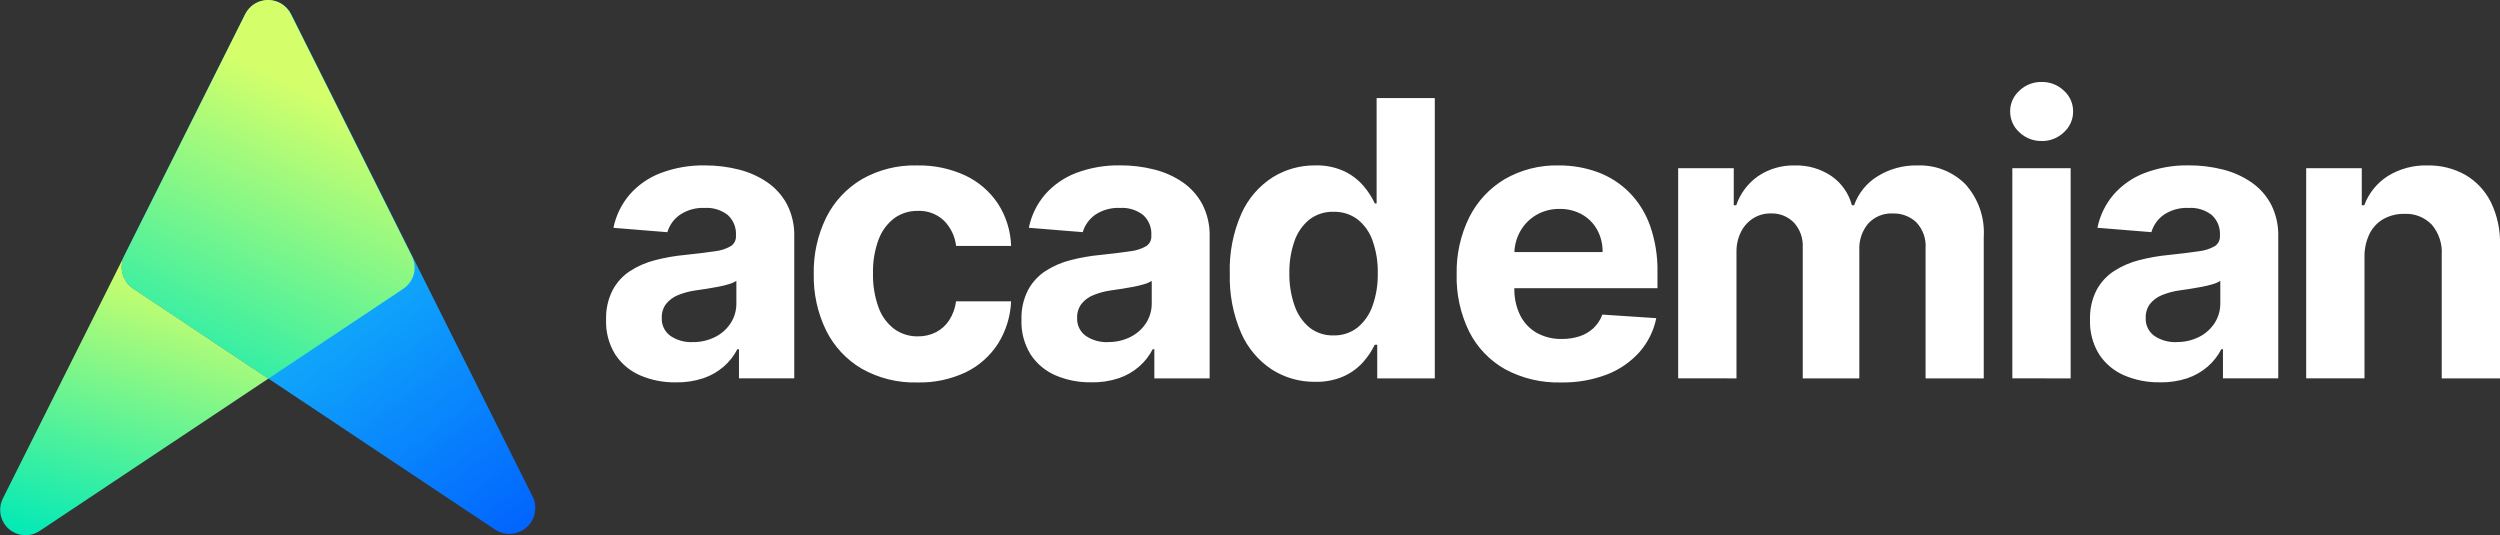 <svg width="192.517" height="41.23" viewBox="0 0 192.517 41.23" xmlns="http://www.w3.org/2000/svg" xmlns:xlink="http://www.w3.org/1999/xlink" overflow="hidden"><rect x="0" y="0" width="192.517" height="41.23" fill="#333333" stroke="none"/><defs><linearGradient x1="0.273" y1="0.342" x2="0.768" y2="1.179" gradientUnits="objectBoundingBox" id="linear-gradient"><stop offset="0" stop-color="#19D0F8"/><stop offset="1" stop-color="#005DFF"/></linearGradient><linearGradient x1="0.679" y1="0.06" x2="0.378" y2="1.081" gradientUnits="objectBoundingBox" id="linear-gradient-2"><stop offset="0" stop-color="#D4FF6A"/><stop offset="1" stop-color="#00E9B8"/></linearGradient><linearGradient x1="0.665" y1="0.257" x2="0.319" y2="1.198" xlink:href="#linear-gradient-2" id="linear-gradient-3"></linearGradient></defs><g id="Group_69" transform="translate(-101.295 -81.295)"><path d="M6.455-0.707C5.506-0.69 4.565-0.875 3.693-1.25 2.912-1.589 2.247-2.15 1.78-2.863 1.289-3.665 1.045-4.595 1.08-5.535 1.056-6.32 1.227-7.099 1.58-7.801 1.896-8.398 2.358-8.906 2.923-9.277 3.521-9.662 4.178-9.947 4.868-10.12 5.621-10.314 6.387-10.448 7.161-10.52 8.102-10.619 8.861-10.712 9.438-10.799 9.879-10.843 10.306-10.98 10.692-11.199 10.951-11.372 11.099-11.668 11.082-11.979L11.082-12.042C11.116-12.626 10.886-13.195 10.455-13.591 9.95-13.985 9.318-14.18 8.679-14.139 7.995-14.173 7.318-13.984 6.75-13.6 6.293-13.276 5.959-12.807 5.8-12.27L1.647-12.607C1.838-13.551 2.266-14.43 2.891-15.163 3.543-15.906 4.367-16.478 5.291-16.828 6.38-17.237 7.538-17.436 8.701-17.413 9.573-17.416 10.443-17.31 11.289-17.097 12.075-16.903 12.82-16.572 13.489-16.117 14.126-15.681 14.648-15.098 15.012-14.417 15.402-13.649 15.594-12.796 15.571-11.935L15.571-1.015 11.314-1.015 11.314-3.258 11.188-3.258C10.928-2.752 10.573-2.299 10.144-1.925 9.684-1.526 9.15-1.221 8.573-1.025 7.89-0.801 7.174-0.693 6.455-0.707ZM7.741-3.807C8.348-3.796 8.949-3.933 9.491-4.207 9.976-4.452 10.387-4.821 10.682-5.277 10.971-5.732 11.121-6.261 11.114-6.8L11.114-8.518C10.935-8.41 10.742-8.326 10.54-8.27 10.297-8.196 10.025-8.129 9.723-8.07 9.421-8.011 9.119-7.958 8.816-7.912 8.514-7.866 8.24-7.826 7.994-7.791 7.52-7.728 7.056-7.604 6.613-7.422 6.253-7.279 5.937-7.044 5.696-6.742 5.471-6.436 5.356-6.063 5.369-5.683 5.338-5.133 5.59-4.604 6.038-4.283 6.541-3.947 7.137-3.78 7.741-3.806ZM25.041-0.7C23.547-0.658 22.069-1.024 20.767-1.759 19.587-2.452 18.635-3.474 18.026-4.7 17.369-6.052 17.042-7.54 17.072-9.043 17.039-10.556 17.37-12.054 18.036-13.412 18.65-14.636 19.603-15.656 20.782-16.353 22.072-17.085 23.537-17.451 25.019-17.412 26.298-17.44 27.567-17.177 28.729-16.643 29.749-16.165 30.62-15.418 31.248-14.482 31.881-13.507 32.235-12.376 32.27-11.214L28.035-11.214C27.949-11.953 27.617-12.642 27.092-13.169 26.553-13.676 25.832-13.944 25.092-13.912 24.441-13.926 23.803-13.728 23.274-13.348 22.724-12.928 22.305-12.359 22.067-11.709 21.759-10.878 21.613-9.995 21.635-9.109 21.612-8.212 21.757-7.318 22.062-6.474 22.297-5.817 22.716-5.242 23.27-4.818 23.8-4.435 24.44-4.236 25.094-4.249 25.575-4.242 26.05-4.35 26.48-4.565 26.894-4.779 27.245-5.097 27.5-5.487 27.784-5.928 27.966-6.427 28.032-6.947L32.269-6.947C32.224-5.79 31.876-4.666 31.262-3.685 30.652-2.738 29.794-1.977 28.78-1.485 27.612-0.935 26.331-0.667 25.041-0.7ZM38.441-0.711C37.493-0.693 36.552-0.877 35.68-1.25 34.899-1.589 34.234-2.15 33.767-2.863 33.276-3.665 33.032-4.595 33.067-5.535 33.042-6.32 33.214-7.099 33.567-7.801 33.883-8.398 34.345-8.906 34.91-9.277 35.508-9.662 36.165-9.947 36.855-10.12 37.608-10.314 38.374-10.448 39.148-10.52 40.089-10.619 40.848-10.712 41.425-10.799 41.866-10.843 42.294-10.98 42.679-11.199 42.938-11.372 43.086-11.668 43.069-11.979L43.069-12.042C43.103-12.626 42.873-13.195 42.442-13.591 41.937-13.985 41.305-14.18 40.666-14.139 39.982-14.175 39.306-13.988 38.737-13.607 38.28-13.282 37.946-12.812 37.788-12.274L33.635-12.611C33.826-13.555 34.254-14.434 34.879-15.167 35.531-15.91 36.355-16.482 37.279-16.832 38.368-17.241 39.526-17.44 40.689-17.417 41.562-17.42 42.431-17.314 43.277-17.101 44.063-16.907 44.808-16.576 45.477-16.121 46.115-15.683 46.637-15.098 47-14.415 47.39-13.647 47.582-12.794 47.559-11.933L47.559-1.013 43.3-1.013 43.3-3.258 43.174-3.258C42.913-2.752 42.559-2.299 42.13-1.925 41.669-1.526 41.136-1.221 40.559-1.025 39.876-0.801 39.16-0.693 38.441-0.707ZM39.727-3.811C40.334-3.8 40.935-3.937 41.477-4.211 41.962-4.456 42.373-4.825 42.668-5.281 42.956-5.735 43.106-6.262 43.1-6.8L43.1-8.518C42.921-8.41 42.728-8.326 42.526-8.27 42.283-8.196 42.011-8.129 41.709-8.07 41.407-8.011 41.105-7.958 40.802-7.912 40.5-7.866 40.226-7.826 39.98-7.791 39.506-7.728 39.041-7.604 38.599-7.422 38.239-7.279 37.923-7.044 37.682-6.742 37.457-6.436 37.342-6.063 37.355-5.683 37.324-5.133 37.576-4.604 38.024-4.283 38.527-3.947 39.123-3.78 39.727-3.806ZM55.679-0.749C54.498-0.734 53.338-1.065 52.342-1.7 51.301-2.391 50.481-3.368 49.981-4.514 49.361-5.955 49.064-7.515 49.111-9.083 49.059-10.675 49.367-12.259 50.011-13.716 50.523-14.853 51.352-15.817 52.4-16.492 53.382-17.103 54.517-17.423 55.673-17.414 56.456-17.44 57.234-17.283 57.945-16.955 58.511-16.682 59.013-16.295 59.421-15.817 59.766-15.413 60.054-14.965 60.28-14.484L60.417-14.484 60.417-22.6 64.897-22.6 64.897-1.013 60.464-1.013 60.464-3.606 60.274-3.606C60.041-3.122 59.741-2.674 59.383-2.273 58.969-1.81 58.465-1.439 57.9-1.181 57.201-0.874 56.442-0.727 55.679-0.749ZM57.1-4.322C57.764-4.304 58.414-4.516 58.939-4.922 59.472-5.361 59.873-5.937 60.1-6.589 60.386-7.397 60.523-8.251 60.506-9.108 60.524-9.962 60.389-10.811 60.106-11.617 59.884-12.264 59.482-12.834 58.947-13.261 58.415-13.656 57.765-13.861 57.102-13.841 56.429-13.863 55.77-13.651 55.236-13.241 54.705-12.805 54.307-12.228 54.087-11.576 53.813-10.783 53.681-9.948 53.697-9.109 53.683-8.261 53.819-7.417 54.097-6.616 54.317-5.958 54.715-5.375 55.246-4.929 55.774-4.517 56.43-4.302 57.1-4.322ZM74.613-0.7C73.115-0.658 71.633-1.009 70.313-1.717 69.127-2.384 68.166-3.387 67.55-4.6 66.874-5.978 66.541-7.498 66.58-9.032 66.547-10.55 66.88-12.054 67.55-13.417 68.162-14.638 69.111-15.659 70.285-16.358 71.545-17.082 72.98-17.447 74.433-17.412 75.451-17.421 76.463-17.248 77.421-16.901 78.33-16.57 79.156-16.046 79.845-15.367 80.566-14.64 81.119-13.764 81.464-12.8 81.872-11.641 82.069-10.418 82.044-9.19L82.044-7.957 68.373-7.957 68.373-10.74 77.818-10.74C77.831-11.34 77.687-11.933 77.4-12.46 77.127-12.951 76.724-13.357 76.235-13.635 75.709-13.927 75.114-14.075 74.512-14.062 73.878-14.075 73.252-13.912 72.704-13.593 72.191-13.291 71.767-12.858 71.476-12.339 71.178-11.806 71.022-11.205 71.023-10.594L71.023-7.948C71.004-7.23 71.158-6.518 71.471-5.871 71.752-5.306 72.194-4.837 72.741-4.522 73.337-4.194 74.01-4.03 74.691-4.048 75.156-4.043 75.619-4.114 76.061-4.259 76.458-4.389 76.822-4.605 77.126-4.891 77.426-5.18 77.657-5.534 77.8-5.925L81.953-5.651C81.757-4.684 81.312-3.784 80.662-3.042 79.975-2.275 79.115-1.682 78.153-1.313 77.023-0.884 75.821-0.676 74.613-0.7ZM83.639-1.016 83.639-17.2 87.919-17.2 87.919-14.343 88.109-14.343C88.417-15.252 89.008-16.039 89.796-16.588 90.629-17.15 91.617-17.437 92.621-17.41 93.63-17.44 94.622-17.151 95.456-16.583 96.226-16.046 96.779-15.252 97.016-14.343L97.185-14.343C97.514-15.269 98.149-16.055 98.985-16.572 99.909-17.146 100.981-17.438 102.068-17.41 103.443-17.464 104.778-16.942 105.752-15.971 106.754-14.859 107.265-13.39 107.17-11.897L107.17-1.013 102.69-1.013 102.69-11.013C102.747-11.759 102.487-12.494 101.973-13.037 101.488-13.49 100.844-13.732 100.181-13.712 99.461-13.752 98.761-13.467 98.273-12.937 97.797-12.367 97.553-11.639 97.588-10.897L97.588-1.01 93.231-1.01 93.231-11.11C93.267-11.809 93.022-12.493 92.551-13.01 92.082-13.487 91.433-13.744 90.764-13.716 90.289-13.723 89.823-13.593 89.42-13.342 89.017-13.086 88.691-12.725 88.477-12.298 88.236-11.812 88.117-11.275 88.129-10.733L88.129-1.014ZM109.372-1.016 109.372-17.2 113.862-17.2 113.862-1.013ZM111.628-19.294C110.991-19.282 110.375-19.522 109.915-19.963 109.457-20.371 109.198-20.957 109.203-21.57 109.198-22.181 109.458-22.764 109.915-23.17 110.375-23.611 110.991-23.851 111.628-23.839 112.265-23.851 112.881-23.611 113.341-23.17 113.798-22.764 114.057-22.181 114.052-21.57 114.057-20.957 113.798-20.371 113.341-19.963 112.881-19.521 112.266-19.279 111.628-19.29ZM120.728-0.711C119.779-0.694 118.838-0.879 117.966-1.254 117.185-1.593 116.52-2.154 116.053-2.867 115.562-3.669 115.318-4.599 115.353-5.539 115.328-6.324 115.5-7.103 115.853-7.805 116.171-8.401 116.634-8.908 117.2-9.277 117.798-9.662 118.455-9.947 119.145-10.12 119.898-10.314 120.664-10.448 121.438-10.52 122.379-10.619 123.138-10.712 123.715-10.799 124.156-10.843 124.583-10.98 124.969-11.199 125.228-11.372 125.376-11.668 125.359-11.979L125.359-12.042C125.393-12.626 125.163-13.195 124.732-13.591 124.227-13.985 123.595-14.18 122.956-14.139 122.272-14.175 121.596-13.988 121.027-13.607 120.57-13.282 120.236-12.812 120.078-12.274L115.925-12.611C116.116-13.555 116.544-14.434 117.169-15.167 117.821-15.91 118.645-16.482 119.569-16.832 120.658-17.241 121.816-17.44 122.979-17.417 123.852-17.42 124.721-17.314 125.567-17.101 126.353-16.907 127.098-16.576 127.767-16.121 128.404-15.685 128.926-15.102 129.29-14.421 129.68-13.653 129.872-12.8 129.849-11.939L129.849-1.019 125.591-1.019 125.591-3.258 125.465-3.258C125.204-2.752 124.85-2.299 124.421-1.925 123.961-1.526 123.427-1.221 122.85-1.025 122.165-0.8 121.448-0.693 120.727-0.707ZM122.014-3.811C122.621-3.8 123.222-3.937 123.764-4.211 124.249-4.456 124.66-4.825 124.955-5.281 125.245-5.737 125.395-6.268 125.387-6.809L125.387-8.518C125.208-8.41 125.015-8.326 124.813-8.27 124.57-8.196 124.298-8.129 123.996-8.07 123.694-8.011 123.392-7.958 123.089-7.912 122.787-7.866 122.513-7.826 122.267-7.791 121.793-7.728 121.329-7.604 120.886-7.422 120.526-7.279 120.21-7.044 119.969-6.742 119.744-6.436 119.629-6.063 119.642-5.683 119.611-5.133 119.863-4.604 120.311-4.283 120.813-3.948 121.409-3.781 122.013-3.806ZM136.489-10.378 136.489-1.018 132-1.018 132-17.2 136.28-17.2 136.28-14.343 136.47-14.343C136.812-15.265 137.444-16.051 138.27-16.583 139.188-17.155 140.255-17.443 141.337-17.41 142.366-17.434 143.382-17.179 144.278-16.672 145.118-16.176 145.796-15.447 146.228-14.572 146.716-13.559 146.956-12.444 146.928-11.32L146.928-1.013 142.438-1.013 142.438-10.52C142.495-11.364 142.223-12.197 141.679-12.844 141.128-13.418 140.355-13.725 139.56-13.682 139.002-13.694 138.45-13.56 137.96-13.292 137.497-13.029 137.123-12.635 136.885-12.159 136.614-11.603 136.479-10.991 136.489-10.373Z" id="Path_21" fill="#FFFFFF" transform="translate(146.887 111.446)"/><g id="Group_56" transform="translate(101.295 81.295)"><path d="M849.5 856.94 832.053 845.316 821.641 838.383C820.839 837.853 820.532 836.825 820.913 835.942L820.923 835.923C820.933 835.893 820.949 835.863 820.963 835.834L830.252 817.277C830.257 817.265 830.264 817.254 830.272 817.244 830.295 817.201 830.318 817.158 830.345 817.115L830.345 817.115C830.893 816.243 832.013 815.929 832.934 816.39 832.963 816.403 832.992 816.418 833.019 816.436 833.365 816.63 833.644 816.924 833.819 817.279L852.393 854.391C852.886 855.376 852.487 856.574 851.502 857.067 850.861 857.388 850.096 857.339 849.5 856.94Z" id="Path_18" fill="url(#linear-gradient)" transform="translate(-811.383 -816.164)"/><path d="M819.7 871.382 802.078 883.118C801.18 883.717 799.967 883.475 799.368 882.577 798.978 881.994 798.932 881.246 799.246 880.618L808.561 862.008C808.18 862.891 808.487 863.919 809.289 864.449Z" id="Path_19" fill="url(#linear-gradient-2)" transform="translate(-799.027 -842.23)"/><path d="M842.444 838.383 832.056 845.3 821.644 838.367C820.842 837.837 820.535 836.809 820.916 835.926L820.926 835.906 830.274 817.226C830.297 817.183 830.32 817.141 830.347 817.097L830.347 817.097C830.881 816.206 832.017 815.888 832.936 816.372 832.965 816.385 832.994 816.401 833.021 816.418 833.344 816.61 833.605 816.891 833.772 817.228L843.107 835.884C843.547 836.765 843.263 837.836 842.444 838.383Z" id="Path_20" fill="url(#linear-gradient-3)" transform="translate(-811.383 -816.147)"/></g></g></svg>